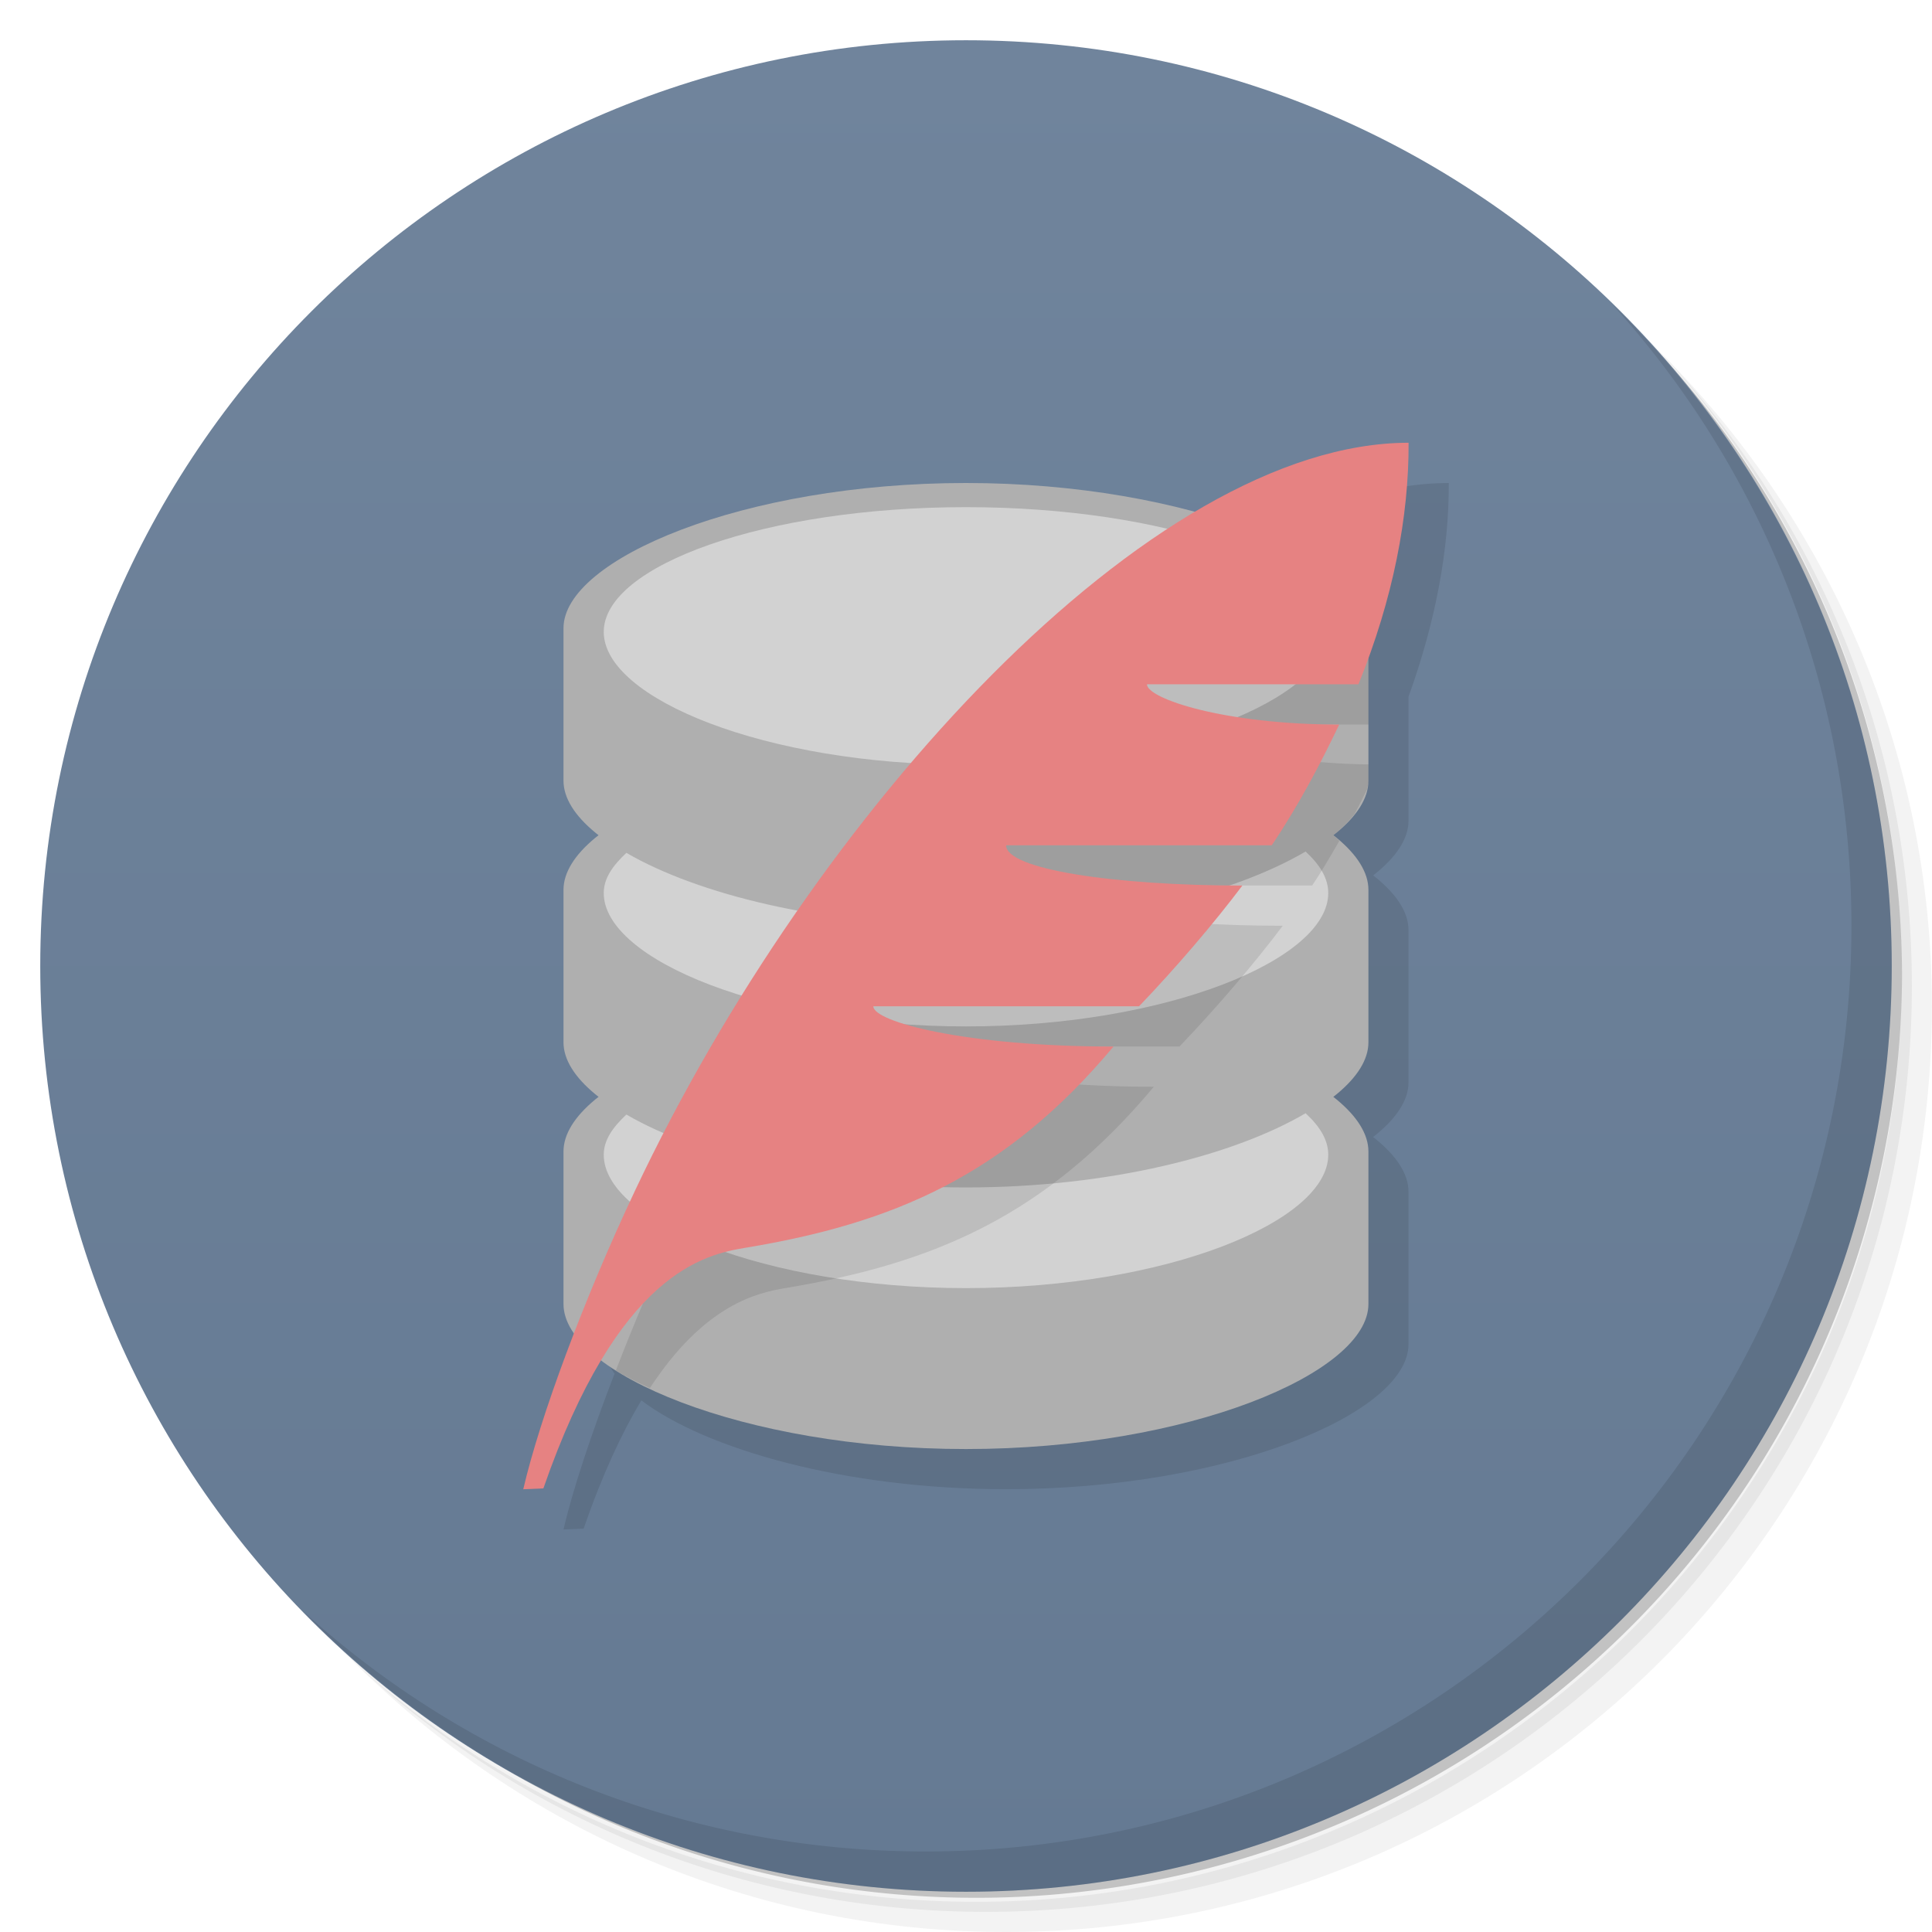 <svg version="1.1" viewBox="0 0 48 48" xmlns="http://www.w3.org/2000/svg">
 <defs>
  <linearGradient id="linearGradient3958" x2="0" y1="47" y2="1" gradientUnits="userSpaceOnUse">
   <stop style="stop-color:#657a93" offset="0"/>
   <stop style="stop-color:#70849c" offset="1"/>
  </linearGradient>
 </defs>
 <path d="m36.31 5c5.859 4.062 9.688 10.831 9.688 18.5 0 12.426-10.07 22.5-22.5 22.5-7.669 0-14.438-3.828-18.5-9.688 1.037 1.822 2.306 3.499 3.781 4.969 4.085 3.712 9.514 5.969 15.469 5.969 12.703 0 23-10.298 23-23 0-5.954-2.256-11.384-5.969-15.469-1.469-1.475-3.147-2.744-4.969-3.781zm4.969 3.781c3.854 4.113 6.219 9.637 6.219 15.719 0 12.703-10.297 23-23 23-6.081 0-11.606-2.364-15.719-6.219 4.16 4.144 9.883 6.719 16.219 6.719 12.703 0 23-10.298 23-23 0-6.335-2.575-12.06-6.719-16.219z" style="opacity:.05"/>
 <path d="m41.28 8.781c3.712 4.085 5.969 9.514 5.969 15.469 0 12.703-10.297 23-23 23-5.954 0-11.384-2.256-15.469-5.969 4.113 3.854 9.637 6.219 15.719 6.219 12.703 0 23-10.298 23-23 0-6.081-2.364-11.606-6.219-15.719z" style="opacity:.1"/>
 <path d="m31.25 2.375c8.615 3.154 14.75 11.417 14.75 21.13 0 12.426-10.07 22.5-22.5 22.5-9.708 0-17.971-6.135-21.12-14.75a23 23 0 0 0 44.875-7 23 23 0 0 0-16-21.875z" style="opacity:.2"/>
 <path d="m24 1c12.703 0 23 10.297 23 23s-10.297 23-23 23-23-10.297-23-23 10.297-23 23-23z" style="fill:url(#linearGradient3958)"/>
 <path d="m40.03 7.531c3.712 4.084 5.969 9.514 5.969 15.469 0 12.703-10.297 23-23 23-5.954 0-11.384-2.256-15.469-5.969 4.178 4.291 10.01 6.969 16.469 6.969 12.703 0 23-10.298 23-23 0-6.462-2.677-12.291-6.969-16.469z" style="opacity:.1"/>
 <g transform="translate(0 -.5)">
  <path d="m36 12.5c-1.672 0-3.476 0.634-5.309 1.721-1.618-0.44-3.574-0.721-5.693-0.721-5.521 0-9.998 1.889-9.998 3.605v3.791c0 0.451 0.318 0.915 0.877 1.354-0.56 0.439-0.877 0.903-0.877 1.355v3.791c0 0.452 0.319 0.915 0.879 1.354-0.56 0.439-0.879 0.904-0.879 1.357v3.791c0 0.242 0.098 0.487 0.268 0.73-0.575 1.492-1.035 2.872-1.268 3.871l0.5-0.021c0.467-1.348 0.953-2.385 1.434-3.186 1.589 1.205 5.05 2.207 9.06 2.207 5.524 0 10-1.889 10-3.602v-3.791c0-0.453-0.318-0.918-0.879-1.357 0.56-0.439 0.879-0.902 0.879-1.354v-3.791c0-0.453-0.317-0.917-0.877-1.355 0.559-0.438 0.877-0.902 0.877-1.354v-3.084c0.68-1.882 1.01-3.684 1-5.313" style="opacity:.1"/>
  <path transform="matrix(1 0 0 .994 0 .084)" d="m23.998 12.491c-5.521 0-9.998 1.901-9.998 3.628v3.814c0 1.723 4.478 3.624 9.998 3.624 5.524 0 10-1.901 10-3.624v-3.814c0-1.727-4.478-3.628-10-3.628" style="fill:#afafaf"/>
  <path transform="matrix(1 0 0 .994 0 .084)" d="m23.998 19.03c-5.521 0-9.998 1.901-9.998 3.628v3.814c0 1.723 4.478 3.624 9.998 3.624 5.524 0 10-1.901 10-3.624v-3.814c0-1.727-4.478-3.628-10-3.628" style="fill:#afafaf"/>
  <path transform="matrix(1 0 0 .994 0 .084)" d="m23.998 25.57c-5.521 0-9.998 1.901-9.998 3.628v3.815c0 1.723 4.478 3.624 9.998 3.624 5.524 0 10-1.901 10-3.624v-3.814c0-1.727-4.478-3.628-10-3.628" style="fill:#afafaf"/>
  <path d="m33 16.2c0 1.657-4.03 3.3-9 3.3-4.971 0-9-1.643-9-3.3s4.03-3.1 9-3.1c4.971 0 9 1.443 9 3.1z" style="fill:#d2d2d2"/>
  <path d="m15.563 21.688c-0.349 0.327-0.563 0.64-0.563 1 0 1.657 4.03 3.313 9 3.313 4.971 0 9-1.656 9-3.313 0-0.365-0.204-0.7-0.563-1.032-1.774 1.043-4.871 1.844-8.438 1.844-3.541 0-6.658-0.778-8.438-1.812z" style="fill:#d2d2d2"/>
  <path d="m15.563 28.19c-0.349 0.327-0.563 0.64-0.563 1 0 1.657 4.03 3.313 9 3.313 4.971 0 9-1.656 9-3.313 0-0.365-0.204-0.7-0.563-1.032-1.774 1.043-4.871 1.844-8.438 1.844-3.541 0-6.658-0.778-8.438-1.812z" style="fill:#d2d2d2"/>
  <path transform="translate(0 .5)" d="m31.422 13.318c-5.415 2.852-11.201 9.968-14.641 17.252-0.547 1.158-1.042 2.345-1.48 3.477 0.243 0.154 0.542 0.298 0.844 0.441 1.362-2.08 2.663-2.37 3.389-2.49 3.646-0.606 6.439-1.779 9.133-4.998-3.667 0-5.967-0.614-5.967-1h6.604c0.917-0.957 1.855-2.055 2.566-3-3.203 0-5.869-0.406-5.869-1h6.6c0.244-0.362 0.46-0.738 0.676-1.111-0.053-0.046-0.096-0.093-0.154-0.139 0.221-0.173 0.392-0.35 0.533-0.529 0.108-0.203 0.205-0.4 0.305-0.6 0.017-0.075 0.039-0.15 0.039-0.225v-0.404c-2.7-0.041-4.498-0.65-4.498-0.992h4.498v-2.395c0-0.796-0.992-1.622-2.576-2.287z" style="opacity:.1"/>
 </g>
 <path d="m35 11c-6.416 0-14.774 9.162-19.218 18.57-1.284 2.718-2.37 5.657-2.782 7.43l0.5-0.021c1.864-5.376 4.01-5.811 5.03-5.98 3.646-0.606 6.44-1.779 9.134-4.998-3.667 0-5.967-0.614-5.967-1h6.602c0.917-0.957 1.856-2.055 2.567-3-3.203 0-5.87-0.406-5.87-1h6.6c0.663-0.983 1.218-2.039 1.676-3-2.859 0-4.776-0.646-4.776-1h5.254c0.866-2.134 1.254-4.172 1.246-6z" style="fill:#e68282"/>
</svg>
